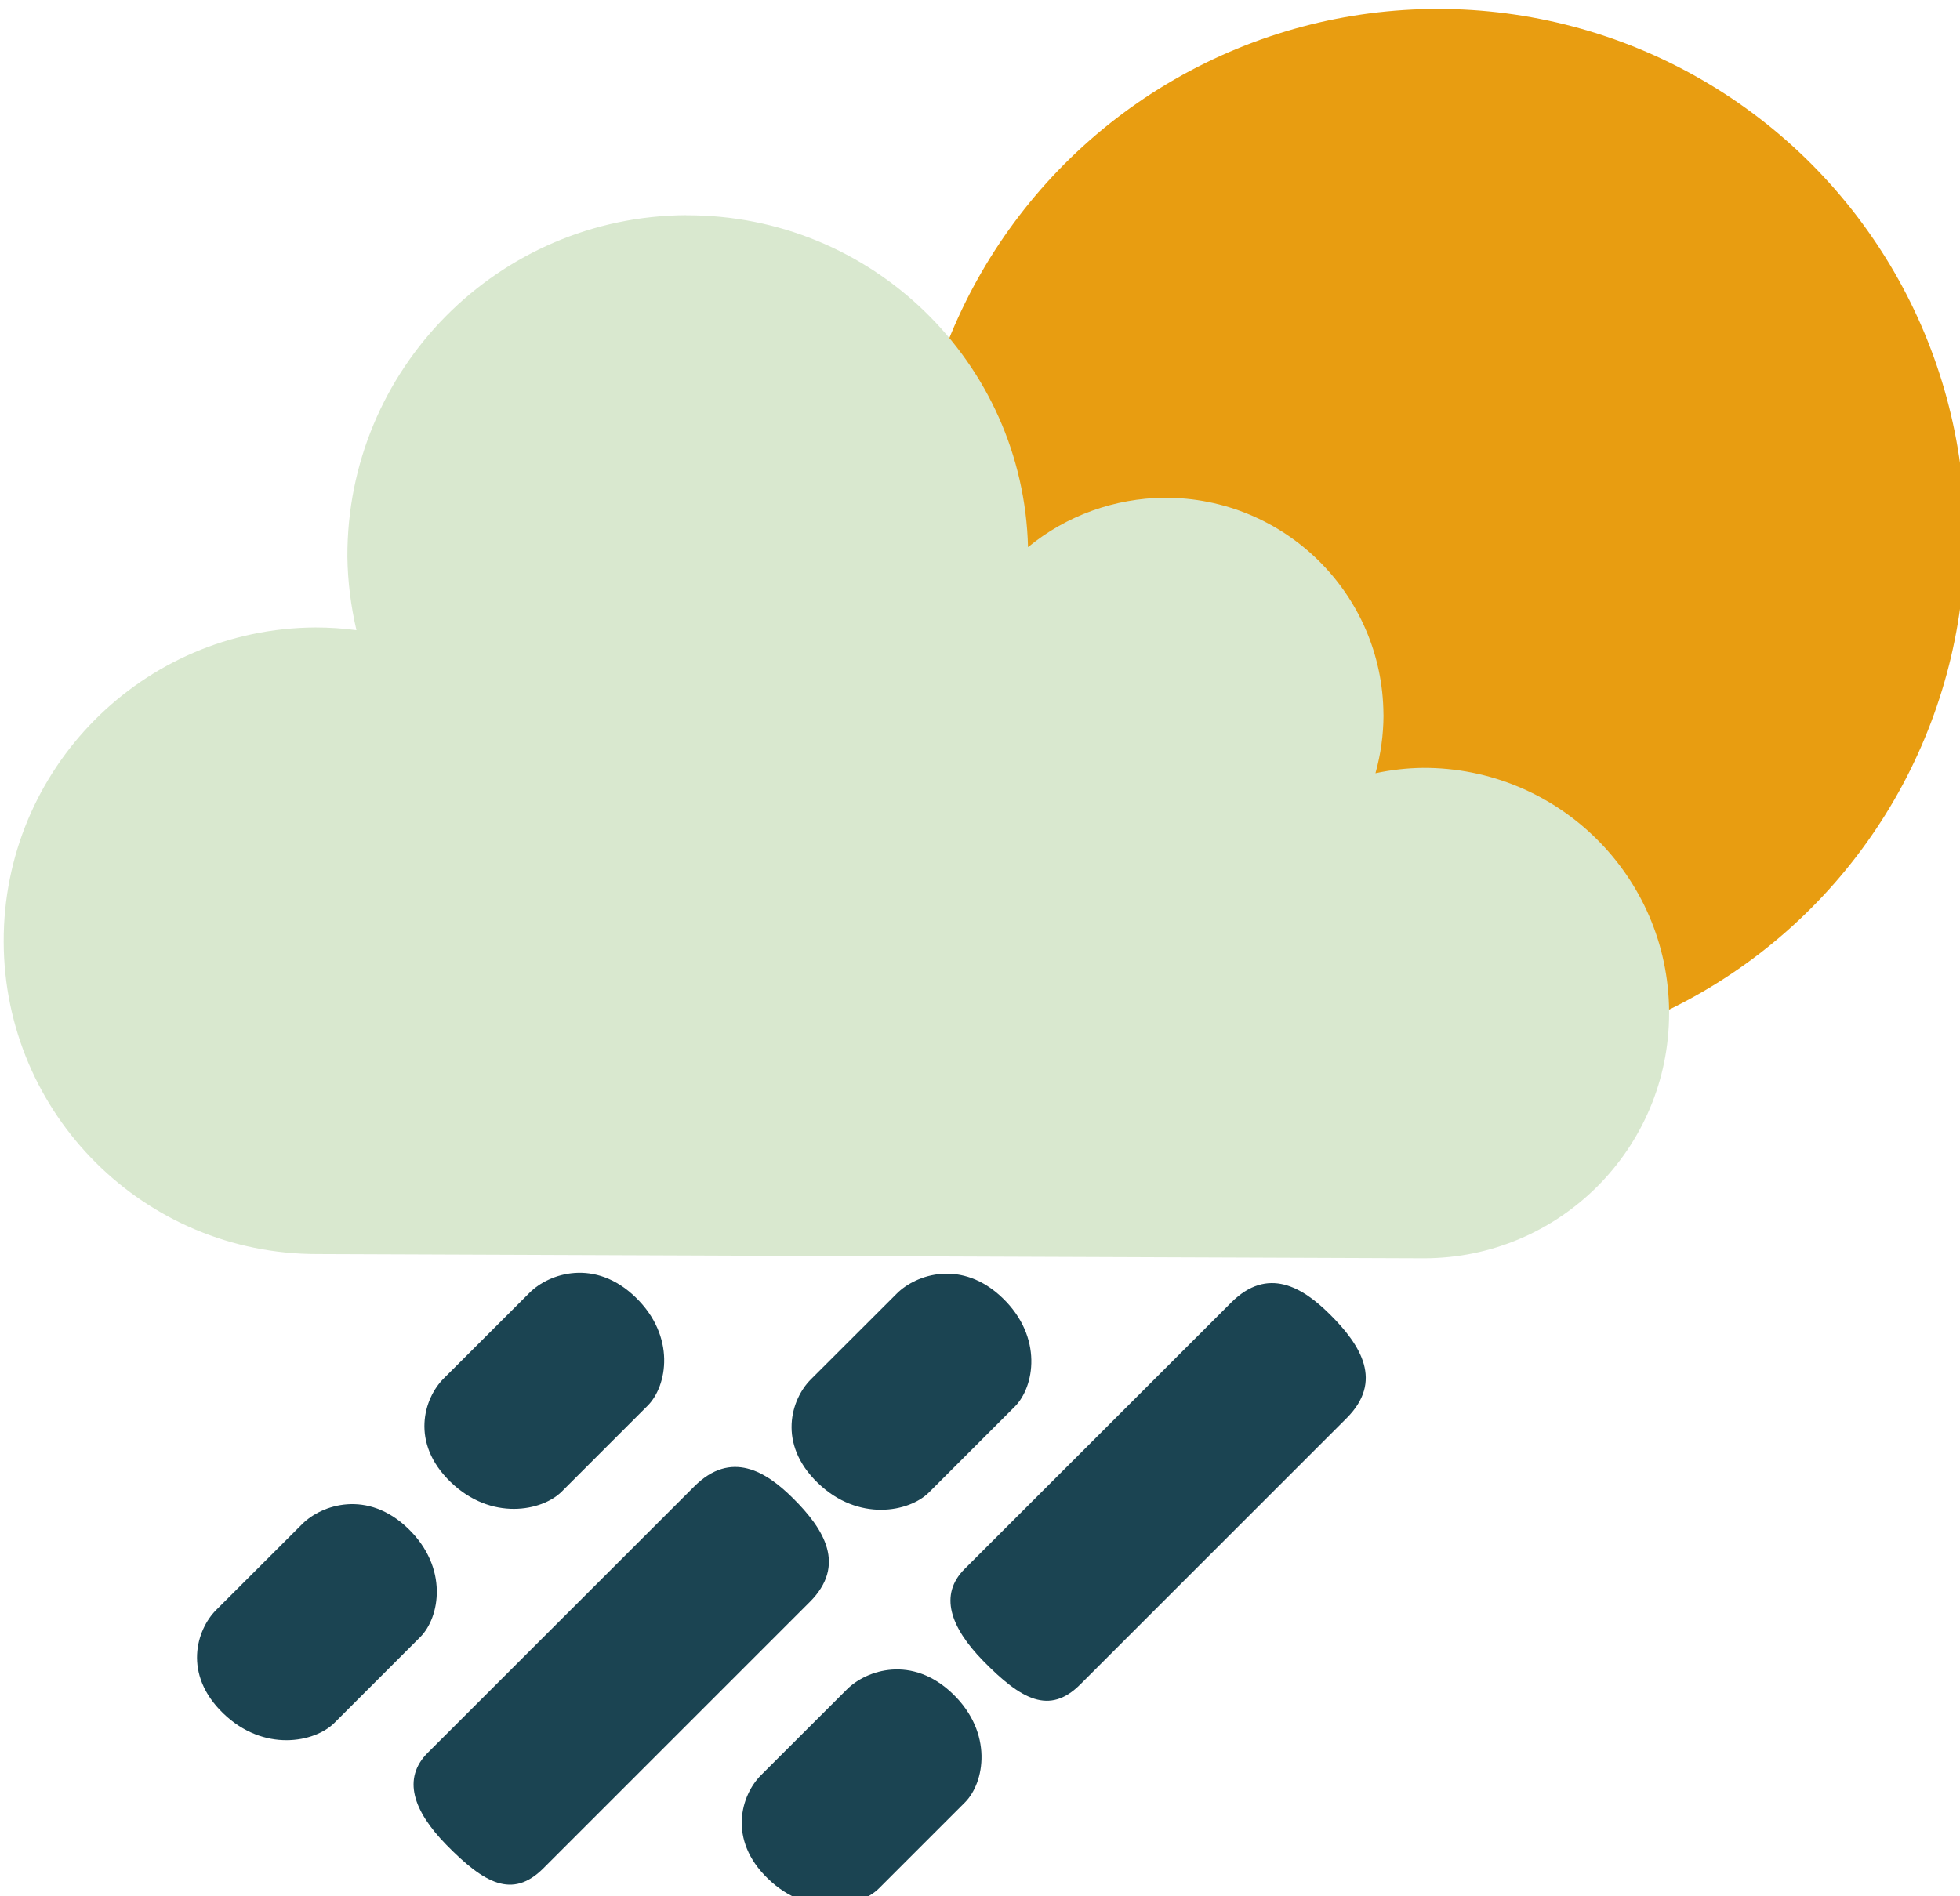 <?xml version="1.0" encoding="UTF-8" standalone="no"?>
<!-- Created with Inkscape (http://www.inkscape.org/) -->

<svg
   width="15.875mm"
   height="15.363mm"
   viewBox="0 0 15.875 15.363"
   version="1.1"
   id="svg1"
   inkscape:version="1.3 (0e150ed6c4, 2023-07-21)"
   sodipodi:docname="10d.svg"
   xmlns:inkscape="http://www.inkscape.org/namespaces/inkscape"
   xmlns:sodipodi="http://sodipodi.sourceforge.net/DTD/sodipodi-0.dtd"
   xmlns="http://www.w3.org/2000/svg"
   xmlns:svg="http://www.w3.org/2000/svg">
  <sodipodi:namedview
     id="namedview1"
     pagecolor="#505050"
     bordercolor="#eeeeee"
     borderopacity="1"
     inkscape:showpageshadow="0"
     inkscape:pageopacity="0"
     inkscape:pagecheckerboard="0"
     inkscape:deskcolor="#505050"
     inkscape:document-units="mm"
     inkscape:zoom="8.1941057"
     inkscape:cx="55.222622"
     inkscape:cy="38.015131"
     inkscape:window-width="1920"
     inkscape:window-height="1009"
     inkscape:window-x="1912"
     inkscape:window-y="-8"
     inkscape:window-maximized="1"
     inkscape:current-layer="layer1" />
  <defs
     id="defs1" />
  <g
     inkscape:label="Calque 1"
     inkscape:groupmode="layer"
     id="layer1"
     transform="matrix(0.905,0,0,0.905,-55.043,-121.812)">
    <circle
       style="display:inline;fill:#e89d11;fill-opacity:1;stroke:none;stroke-width:1.206;stroke-opacity:1"
       id="path1"
       cy="139.397"
       cx="73.69"
       r="4.718" />
    <path
       id="path2-5"
       style="fill:#d9e8cf;fill-opacity:1;stroke:none;stroke-width:1.119"
       d="m 66.963,136.525 c -1.682,0.009 -3.039,1.377 -3.033,3.059 0.003,0.221 0.031,0.441 0.081,0.656 -0.122,-0.016 -0.244,-0.024 -0.367,-0.024 -1.547,0.008 -2.795,1.267 -2.79,2.814 0.005,1.547 1.262,2.798 2.809,2.795 l 9.905,0.038 c 1.211,-0.002 2.191,-0.984 2.191,-2.195 v -0.015 c -0.008,-1.211 -0.995,-2.186 -2.206,-2.18 -0.142,0.002 -0.283,0.018 -0.422,0.048 0.047,-0.168 0.071,-0.341 0.072,-0.515 l -4.88e-4,-0.013 c -0.007,-1.076 -0.885,-1.943 -1.961,-1.938 -0.445,0.004 -0.876,0.159 -1.22,0.442 -0.042,-1.657 -1.401,-2.977 -3.059,-2.971 z"
       sodipodi:nodetypes="cccccccscccccccc" />
    <path
       id="path1-9"
       style="fill:#1b4452;fill-opacity:1;stroke-width:1.456"
       d="m 69.454,148.644 c -0.23,0.23 -0.13,0.52 0.166,0.823 0.34,0.347 0.592,0.487 0.868,0.212 l 2.385,-2.385 c 0.329,-0.329 0.131,-0.65 -0.15,-0.929 -0.242,-0.241 -0.555,-0.434 -0.884,-0.105 z"
       sodipodi:nodetypes="sssssss" />
    <path
       id="path1-47"
       style="fill:#1b4452;fill-opacity:1;stroke-width:1.456"
       d="m 64.649,150.29 c -0.23,0.23 -0.13,0.52 0.166,0.823 0.34,0.347 0.592,0.487 0.868,0.212 l 2.385,-2.385 c 0.329,-0.329 0.131,-0.65 -0.15,-0.929 -0.242,-0.241 -0.555,-0.434 -0.884,-0.105 z"
       sodipodi:nodetypes="sssssss" />
    <path
       id="path1-2"
       style="fill:#1b4452;fill-opacity:1;stroke-width:1.064"
       d="m 68.077,146.948 c -0.176,0.176 -0.301,0.575 0.063,0.926 0.363,0.351 0.818,0.261 0.994,0.086 l 0.769,-0.769 c 0.176,-0.176 0.255,-0.62 -0.108,-0.971 -0.363,-0.351 -0.773,-0.216 -0.948,-0.041 z"
       sodipodi:nodetypes="sssssss" />
    <path
       id="path1-2-0"
       style="fill:#1b4452;fill-opacity:1;stroke-width:1.064"
       d="m 67.631,150.491 c -0.176,0.176 -0.301,0.575 0.063,0.926 0.363,0.351 0.818,0.261 0.994,0.086 l 0.769,-0.769 c 0.176,-0.176 0.255,-0.62 -0.108,-0.971 -0.363,-0.351 -0.773,-0.216 -0.948,-0.041 z"
       sodipodi:nodetypes="sssssss" />
    <path
       id="path1-2-0-1"
       style="fill:#1b4452;fill-opacity:1;stroke-width:1.064"
       d="m 62.756,149.011 c -0.176,0.176 -0.301,0.575 0.063,0.926 0.363,0.351 0.818,0.261 0.994,0.086 l 0.769,-0.769 c 0.176,-0.176 0.255,-0.62 -0.108,-0.971 -0.363,-0.351 -0.773,-0.216 -0.948,-0.041 z"
       sodipodi:nodetypes="sssssss" />
    <path
       id="path1-2-0-7"
       style="fill:#1b4452;fill-opacity:1;stroke-width:1.064"
       d="m 64.791,146.94 c -0.176,0.176 -0.301,0.575 0.063,0.926 0.363,0.351 0.818,0.261 0.994,0.086 l 0.769,-0.769 c 0.176,-0.176 0.255,-0.62 -0.108,-0.971 -0.363,-0.351 -0.773,-0.216 -0.948,-0.041 z"
       sodipodi:nodetypes="sssssss" />
  </g>
</svg>
